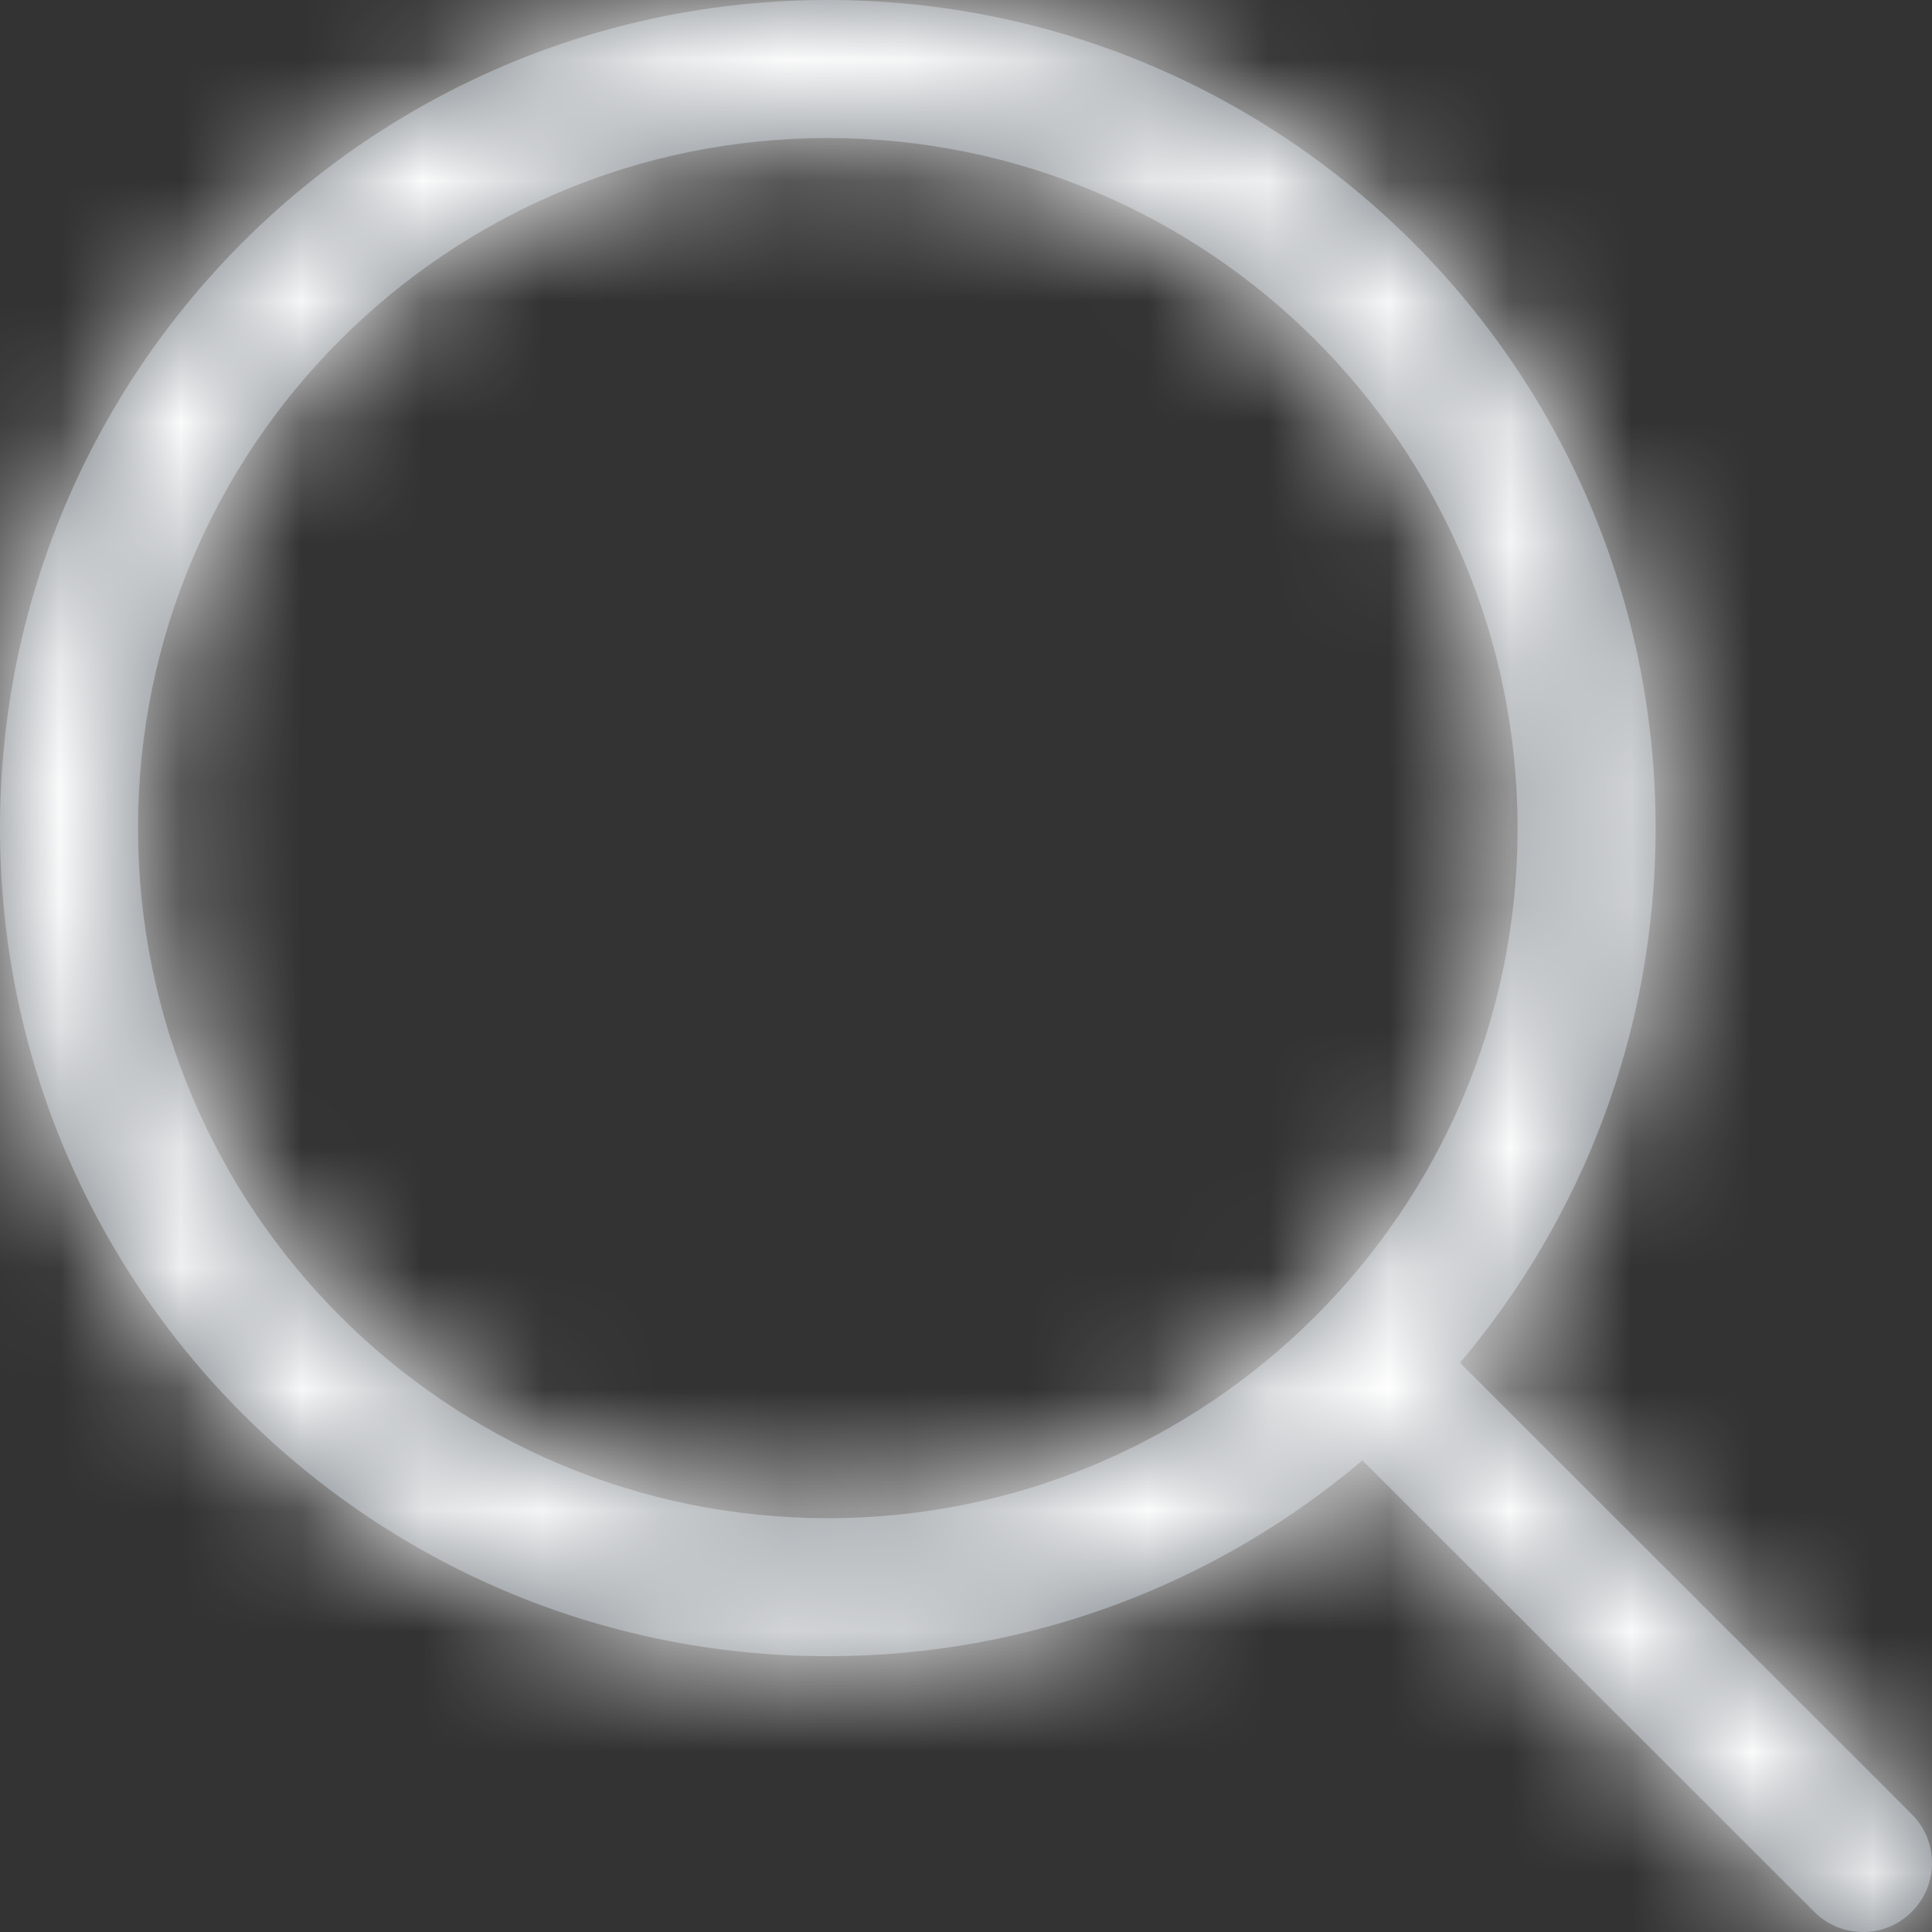 <?xml version="1.0" encoding="UTF-8"?>
<svg width="16px" height="16px" viewBox="0 0 16 16" version="1.1" xmlns="http://www.w3.org/2000/svg" xmlns:xlink="http://www.w3.org/1999/xlink">
    <rect x="0" y="0" width="16" height="16" fill="#333333" stroke="none"/>
    <!-- Generator: sketchtool 51.2 (57519) - http://www.bohemiancoding.com/sketch -->
    <title>D1E1AD2B-0B78-4585-862D-8001D5487625</title>
    <desc>Created with sketchtool.</desc>
    <defs>
        <path d="M12.091,11.286 L15.832,15.024 C16.056,15.247 16.056,15.609 15.833,15.832 C15.61,16.056 15.248,16.056 15.025,15.833 L11.283,12.094 C10.088,13.106 8.543,13.716 6.855,13.716 C3.069,13.716 0,10.646 0,6.858 C0,3.07 3.069,0 6.855,0 C10.642,0 13.711,3.07 13.711,6.858 C13.711,8.546 13.101,10.091 12.091,11.286 Z M6.855,12.573 C10.011,12.573 12.568,10.014 12.568,6.858 C12.568,3.702 10.011,1.143 6.855,1.143 C3.7,1.143 1.143,3.702 1.143,6.858 C1.143,10.014 3.7,12.573 6.855,12.573 Z" id="path-1"></path>
    </defs>
    <g id="Page-1" stroke="none" stroke-width="1" fill="none" fill-rule="evenodd">
        <g id="01-Listado" transform="translate(-1174, -88)">
            <g id="search_bar_active" transform="translate(860, 80)">
                <g id="icon_search" transform="translate(306, 0)">
                    <g id="ico-/-14-/-search" transform="translate(8, 8)">
                        <rect id="Background" x="0" y="0" width="16" height="16"></rect>
                        <mask id="mask-2" fill="white">
                            <use xlink:href="#path-1"></use>
                        </mask>
                        <use id="Oval-8" fill="#6E767D" fill-rule="nonzero" xlink:href="#path-1"></use>
                        <g id="↳-🎨Color" mask="url(#mask-2)">
                            <rect id="Background" x="0" y="0" width="16" height="16"></rect>
                            <rect id="Rectangle-2" fill="#FFFFFF" x="0" y="0" width="16" height="16"></rect>
                        </g>
                    </g>
                </g>
            </g>
        </g>
    </g>
</svg>